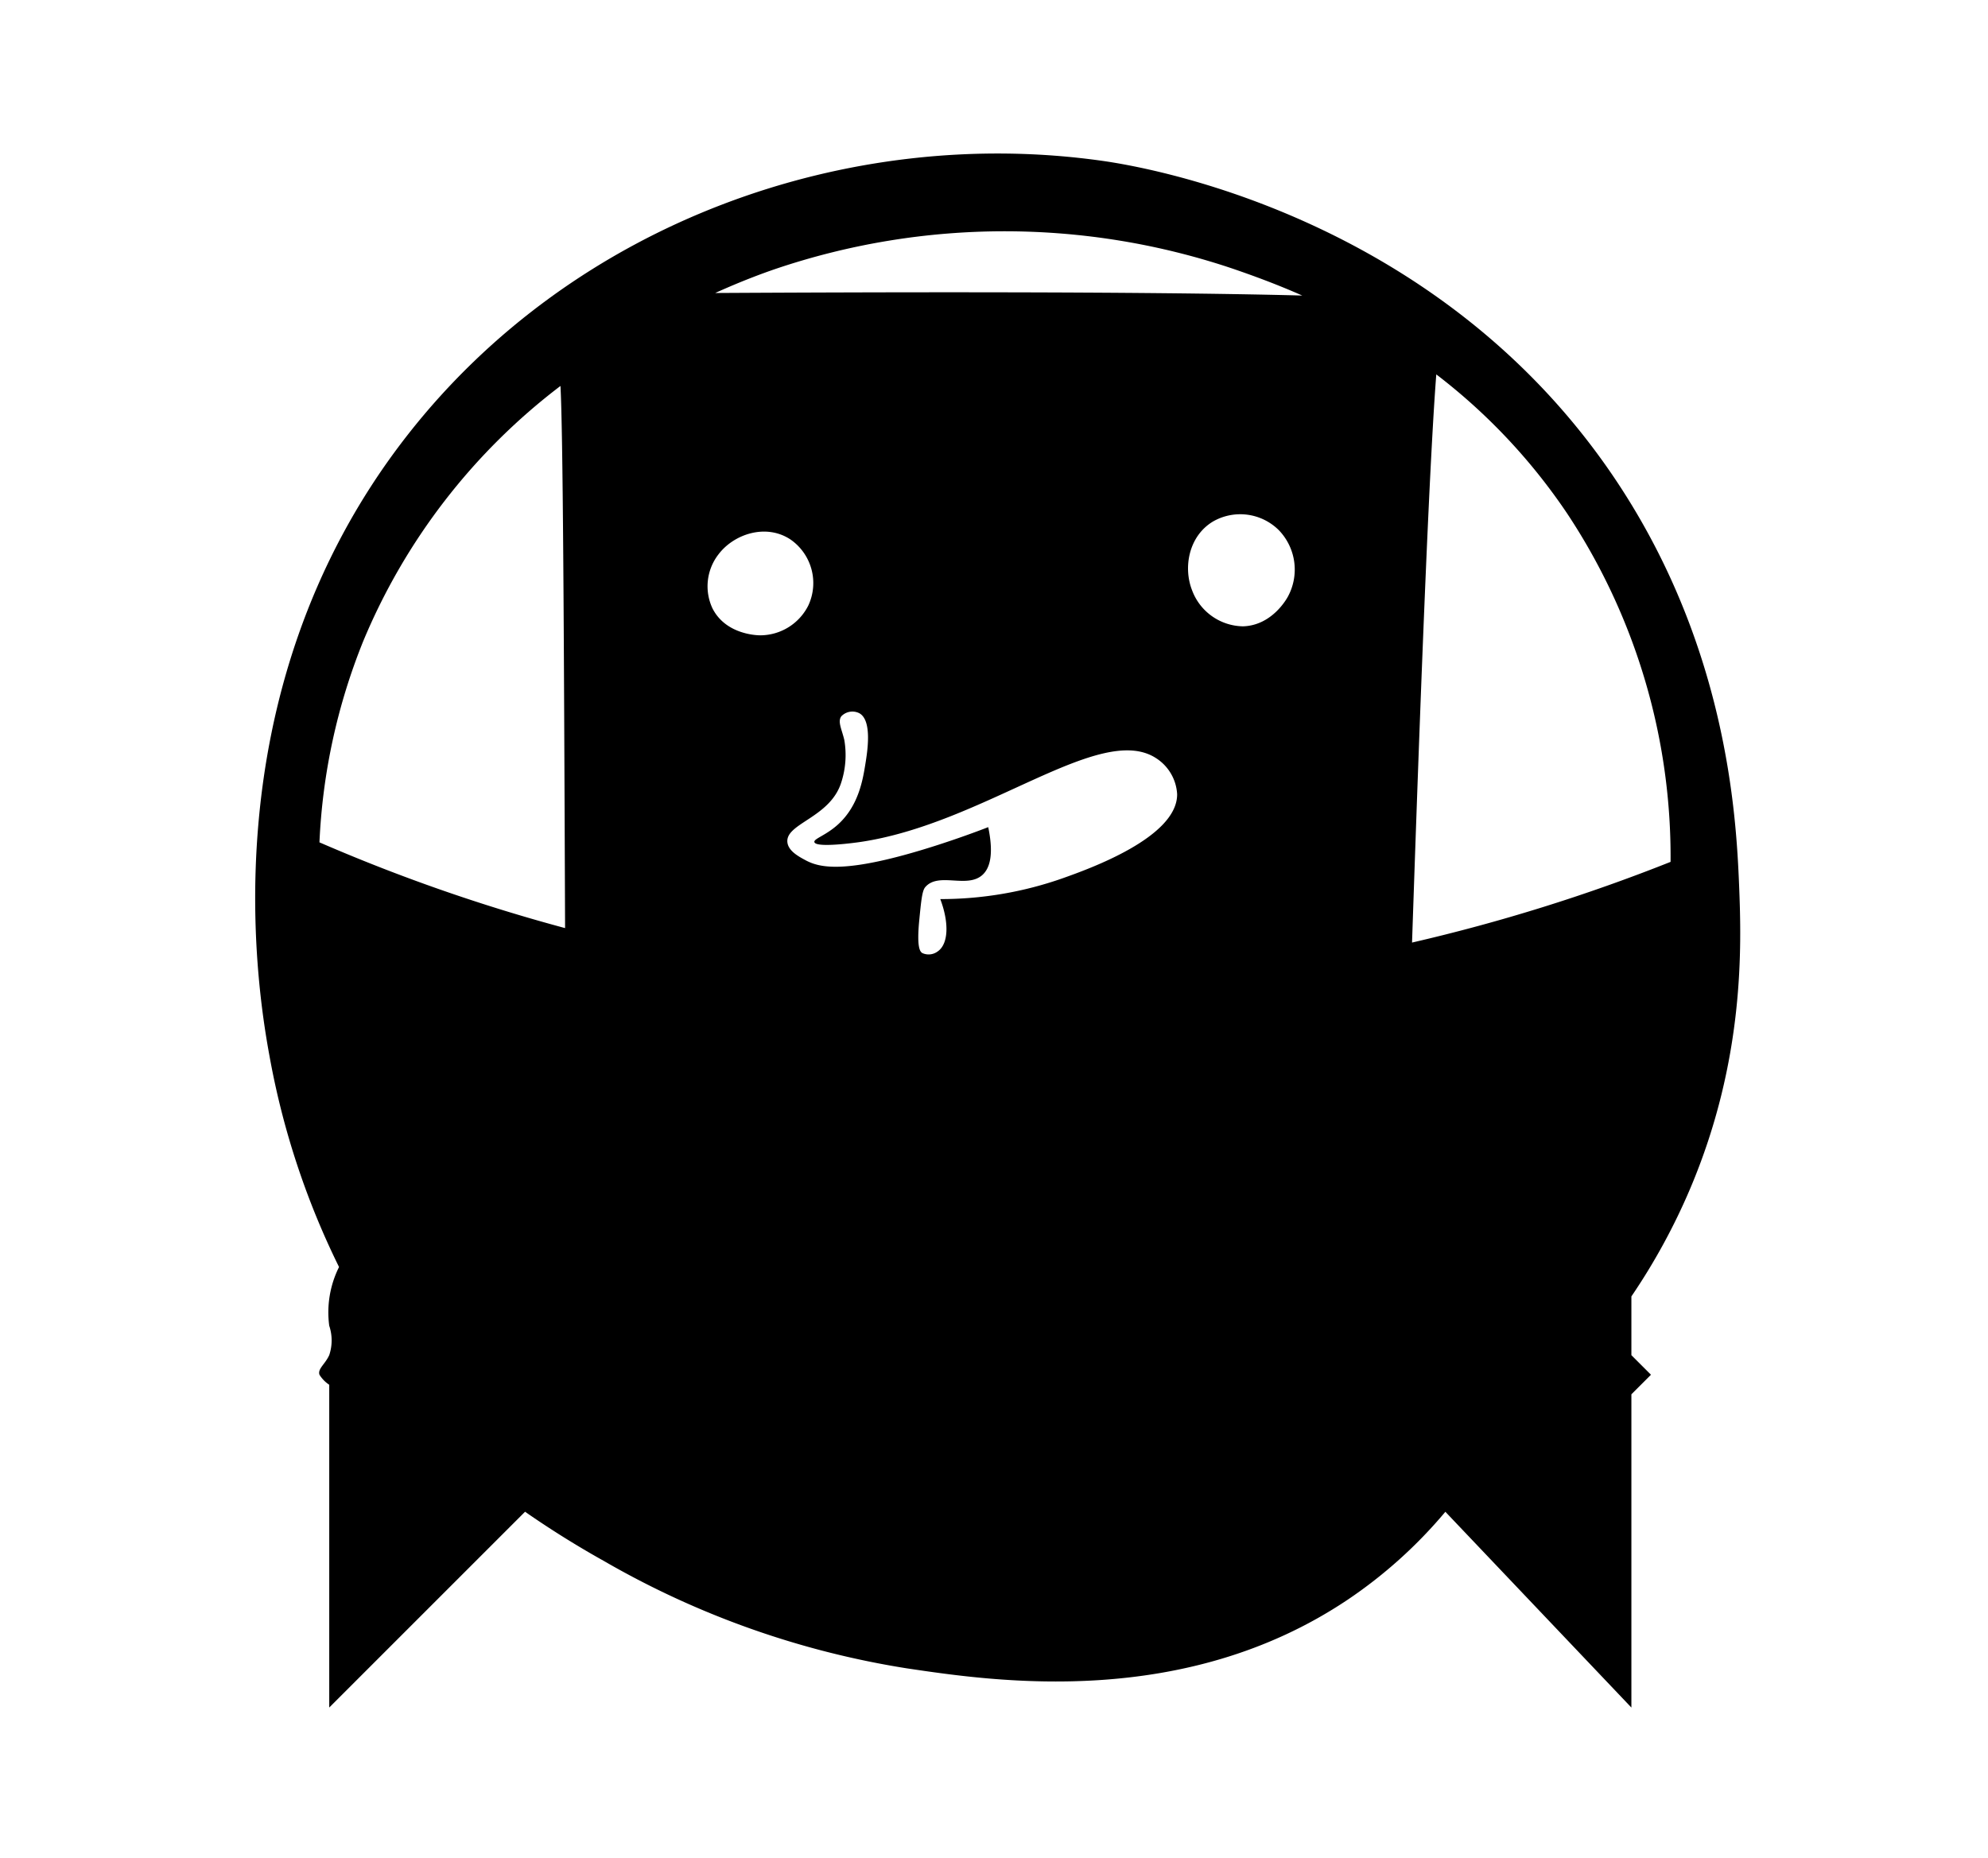 <svg xmlns="http://www.w3.org/2000/svg" width="246" height="230" viewBox="0 0 246 230">
  <g id="Grupo_17" data-name="Grupo 17" transform="translate(-1534 -2970)">
    <rect id="Rectángulo_30" data-name="Rectángulo 30" width="246" height="230" transform="translate(1534 2970)" fill="none"/>
  </g>
  <path id="Trazado_42" data-name="Trazado 42" d="M412-5480.543c6.783-15.99,6.362-30.078,6.058-37.556-.354-8.682-1.5-30.014-15.75-50.886-22.107-32.364-58.326-38.1-63-38.769-31.4-4.458-65.341,7.495-86.017,33.923-25.362,32.418-18.252,70.6-16.961,77.538a98.488,98.488,0,0,0,8.481,25.441,12.551,12.551,0,0,0-1.212,7.271,5.7,5.7,0,0,1,0,3.632c-.506,1.126-1.447,1.686-1.212,2.424a4.051,4.051,0,0,0,1.212,1.247v39.946l24.231-24.231c2.3,1.6,5.591,3.766,9.691,6.057a108.867,108.867,0,0,0,37.557,13.327c10.9,1.621,34.253,5.093,54.519-8.479a58.02,58.02,0,0,0,12.114-10.9l23.019,24.231v-38.77c1.589-1.587,2.423-2.422,2.423-2.422l-2.423-2.424v-7.269A77.765,77.765,0,0,0,412-5480.543ZM355.63-5594.338c2.072.718,4.975,1.749,8.372,3.248-20.309-.534-53.732-.419-72.645-.314,3.432-1.552,6.053-2.492,7.332-2.934A88.487,88.487,0,0,1,355.63-5594.338Zm-48.289,58.286c-.3-1.323-.87-2.3-.371-2.968a1.9,1.9,0,0,1,2.226-.372c1.619.9.993,4.759.742,6.306-.309,1.91-.829,5.111-3.338,7.419-1.543,1.42-3.078,1.8-2.968,2.226.2.756,5.221.049,5.564,0,15.462-2.223,29.785-14.915,36.724-10.386a5.672,5.672,0,0,1,2.6,4.451c.042,5.35-10.9,9.246-14.1,10.386a45.518,45.518,0,0,1-15.209,2.6c1.119,2.963,1,5.553-.3,6.462a1.873,1.873,0,0,1-1.928.216c-.279-.183-.705-.667-.372-4.08.237-2.422.356-3.635.743-4.081,1.646-1.9,5.13.2,7.048-1.484.849-.749,1.493-2.33.742-5.936-1.673.646-3.805,1.421-6.306,2.227-11.476,3.691-14.614,2.774-16.322,1.855-.848-.458-2.121-1.143-2.226-2.228-.227-2.336,5.315-3.019,6.677-7.418A11.01,11.01,0,0,0,307.34-5536.052Zm-4.451-16.694a6.672,6.672,0,0,1-5.935,3.71c-.213,0-4.242,0-5.935-3.338a6.443,6.443,0,0,1,.742-6.678c1.876-2.494,5.845-3.863,8.9-1.854A6.567,6.567,0,0,1,302.89-5552.746Zm59.353-1.112c-.127.242-1.956,3.6-5.564,3.709a6.837,6.837,0,0,1-6.306-4.451c-1.12-2.832-.428-6.723,2.6-8.532a6.771,6.771,0,0,1,8.16,1.112A7.027,7.027,0,0,1,362.243-5553.858Zm-119.855,30.445A75.357,75.357,0,0,1,247.8-5548.3a76.668,76.668,0,0,1,24.412-31.6c.308,5.883.42,27.777.57,67.1A218.976,218.976,0,0,1,242.388-5523.413Zm135.2,12.4c1.313-39.042,2.29-61.2,3-70.317a72.8,72.8,0,0,1,16.232,17.274,76.893,76.893,0,0,1,12.758,43.061A221.012,221.012,0,0,1,377.588-5511.009Z" transform="translate(-202.858 5627.668)" />
</svg>
